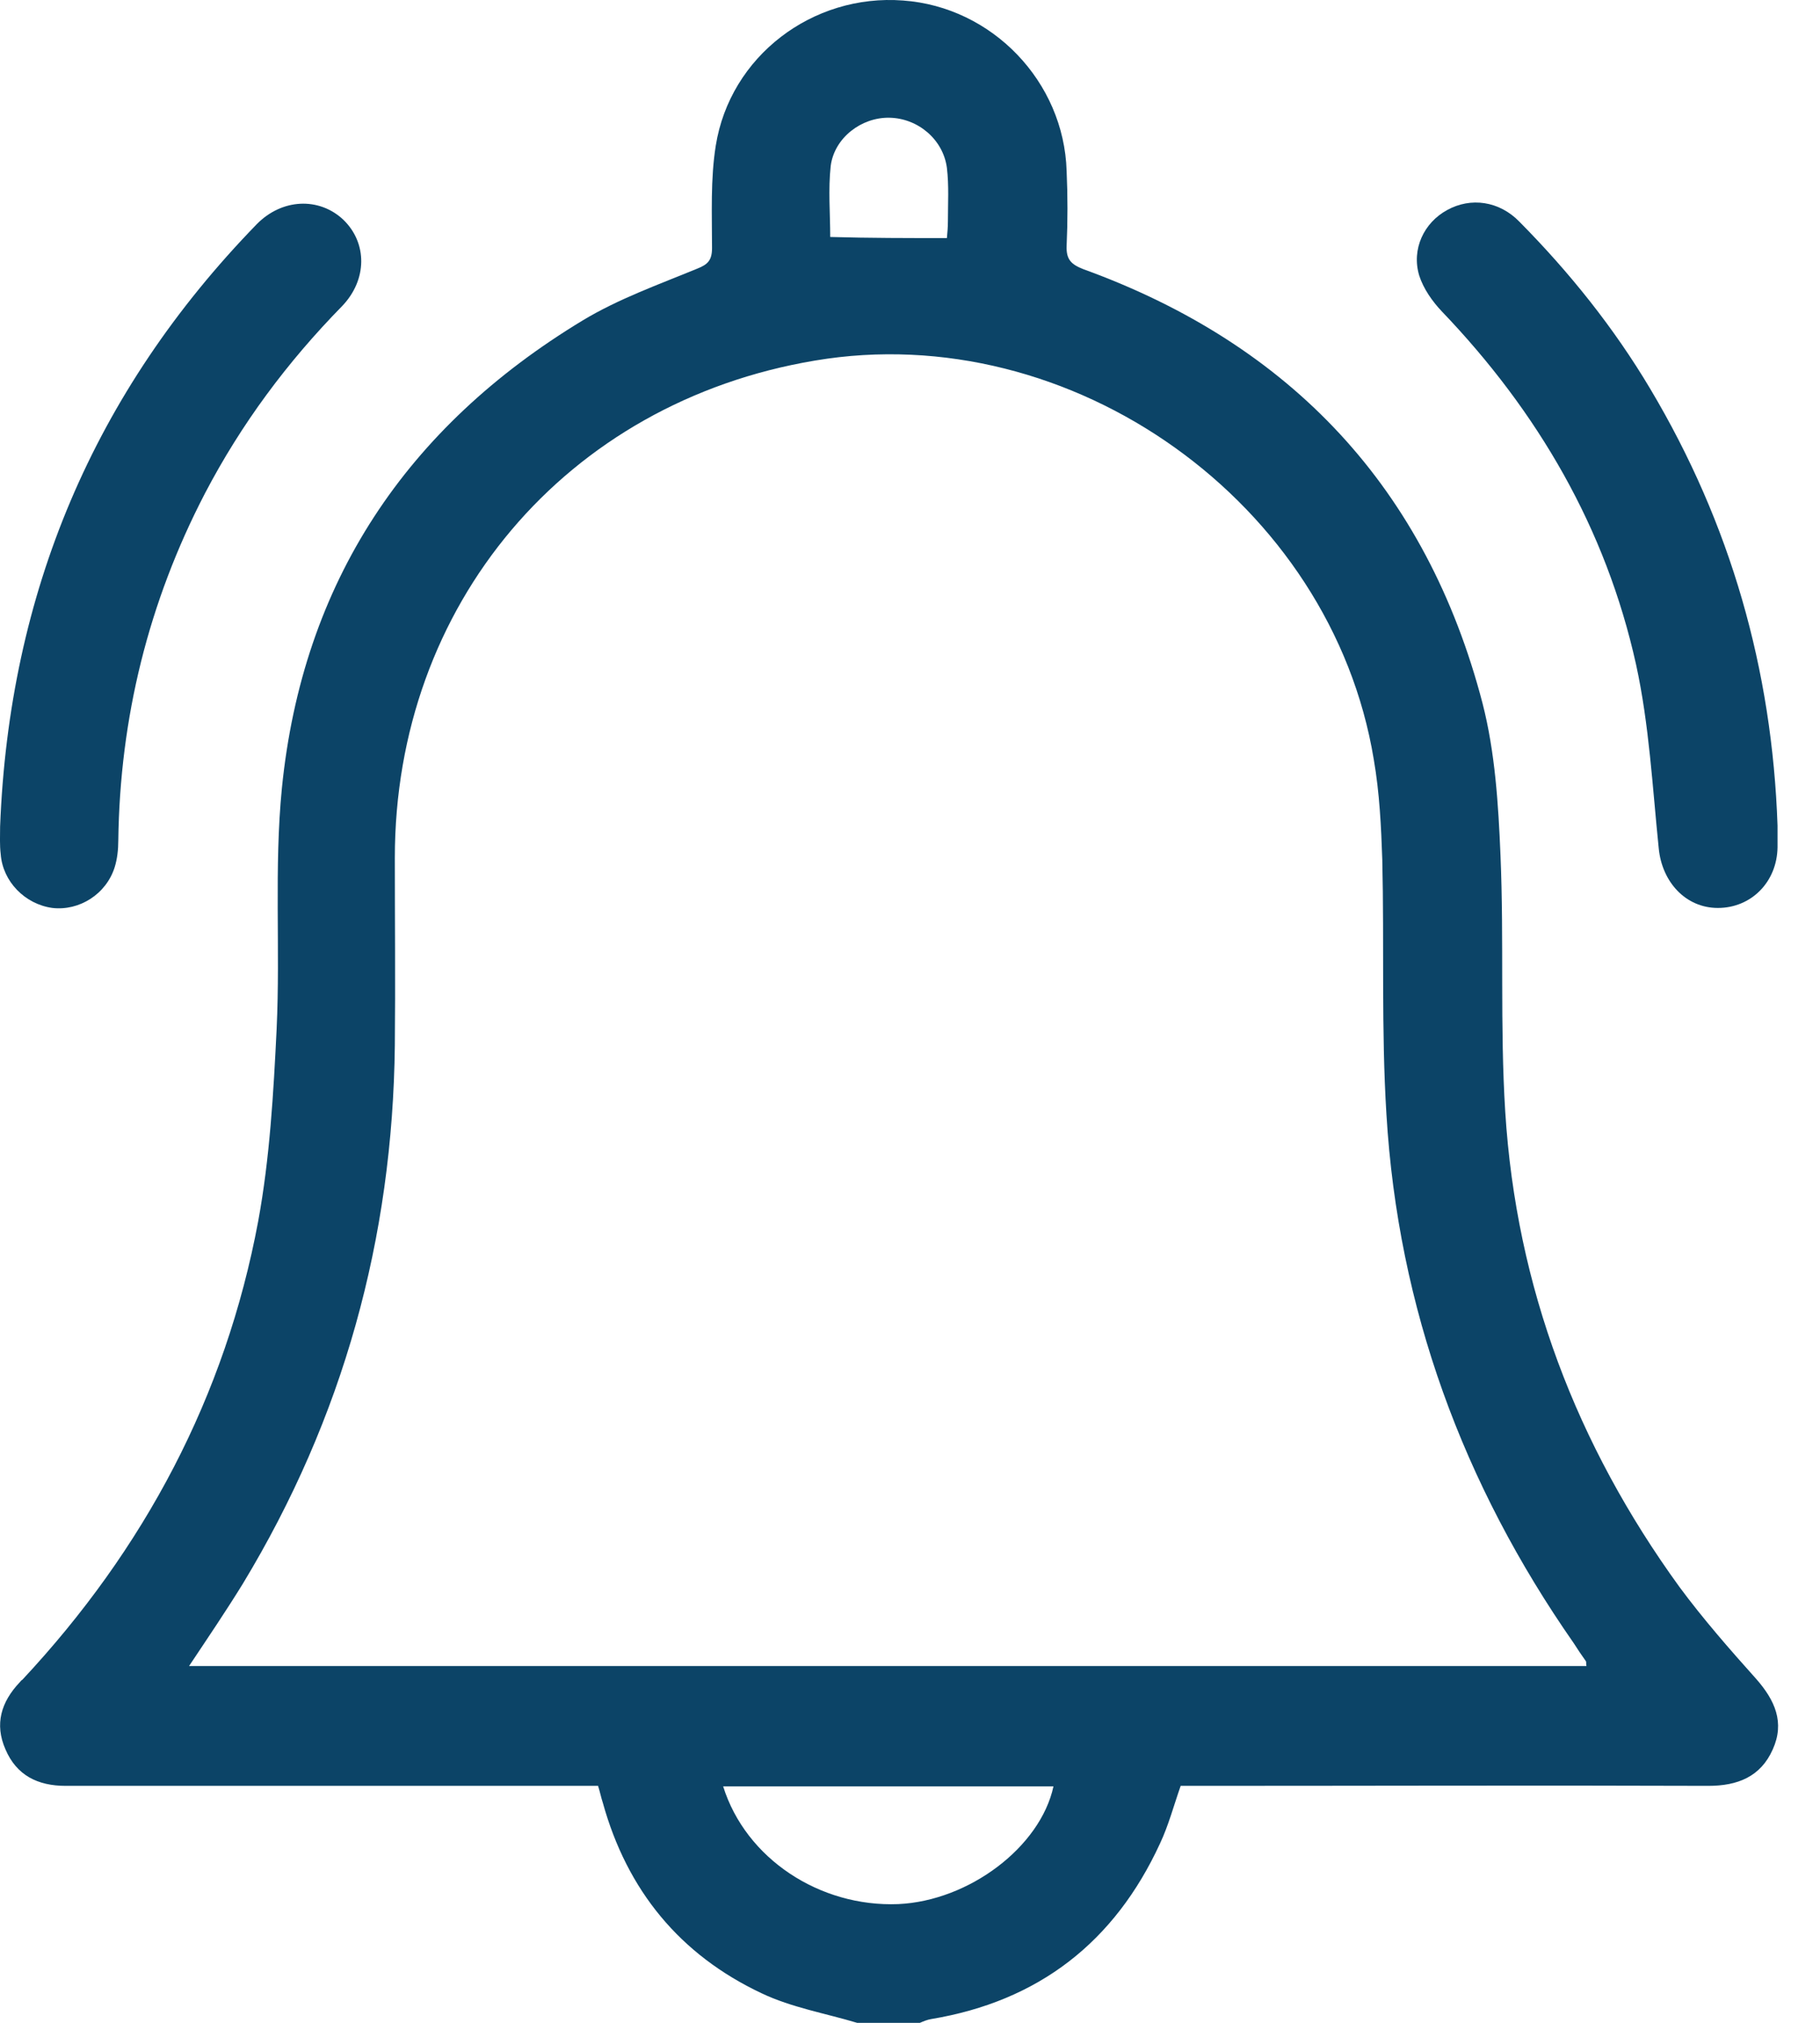 <svg width="18" height="20" viewBox="0 0 18 20" fill="none" xmlns="http://www.w3.org/2000/svg">
<path d="M8.477 20C8.164 19.906 7.83 19.849 7.533 19.708C6.724 19.327 6.202 18.69 5.962 17.824C5.946 17.777 5.936 17.724 5.915 17.657C5.836 17.657 5.763 17.657 5.685 17.657C4.004 17.657 2.324 17.657 0.649 17.657C0.372 17.657 0.163 17.552 0.054 17.296C-0.056 17.046 0.012 16.827 0.194 16.634C0.205 16.623 0.21 16.613 0.221 16.608C1.426 15.318 2.23 13.81 2.554 12.072C2.668 11.451 2.705 10.809 2.736 10.172C2.773 9.379 2.71 8.58 2.788 7.792C2.992 5.757 4.02 4.222 5.763 3.168C6.118 2.954 6.515 2.813 6.896 2.656C7 2.615 7.042 2.573 7.042 2.453C7.042 2.114 7.026 1.774 7.079 1.44C7.22 0.558 8.034 -0.063 8.931 0.005C9.814 0.068 10.523 0.809 10.549 1.691C10.56 1.936 10.56 2.187 10.549 2.432C10.544 2.568 10.596 2.615 10.716 2.662C12.773 3.408 14.109 4.833 14.662 6.952C14.787 7.437 14.819 7.954 14.84 8.455C14.876 9.301 14.834 10.146 14.887 10.992C14.996 12.724 15.591 14.285 16.609 15.689C16.844 16.007 17.105 16.305 17.371 16.602C17.554 16.811 17.653 17.03 17.533 17.296C17.413 17.568 17.183 17.657 16.896 17.657C15.231 17.651 13.561 17.657 11.896 17.657C11.823 17.657 11.755 17.657 11.677 17.657C11.609 17.85 11.557 18.048 11.473 18.226C11.024 19.201 10.273 19.786 9.208 19.963C9.172 19.969 9.135 19.984 9.098 20C8.895 20 8.686 20 8.477 20ZM1.87 16.472C6.494 16.472 11.092 16.472 15.69 16.472C15.685 16.446 15.69 16.435 15.685 16.425C15.643 16.367 15.602 16.305 15.565 16.247C14.469 14.676 13.827 12.933 13.712 11.018C13.66 10.183 13.691 9.337 13.671 8.502C13.66 8.173 13.644 7.839 13.587 7.51C13.169 4.969 10.596 3.137 8.06 3.565C5.596 3.977 3.905 5.981 3.905 8.481C3.905 9.097 3.911 9.718 3.905 10.334C3.884 12.244 3.394 14.019 2.402 15.658C2.235 15.929 2.058 16.19 1.87 16.472ZM7.152 17.662C7.376 18.377 8.107 18.857 8.884 18.826C9.584 18.794 10.289 18.262 10.419 17.662C9.333 17.662 8.248 17.662 7.152 17.662ZM9.365 2.354C9.37 2.302 9.375 2.244 9.375 2.187C9.375 2.009 9.386 1.837 9.365 1.66C9.328 1.378 9.078 1.169 8.796 1.164C8.519 1.159 8.253 1.362 8.216 1.639C8.19 1.874 8.211 2.114 8.211 2.343C8.603 2.354 8.978 2.354 9.365 2.354Z" fill="#0C4467"/>
<path d="M0.001 8.173C0.09 5.866 0.925 3.878 2.538 2.218C2.788 1.962 3.154 1.947 3.394 2.171C3.634 2.401 3.634 2.766 3.383 3.027C2.841 3.58 2.386 4.191 2.026 4.88C1.468 5.955 1.186 7.098 1.17 8.309C1.17 8.398 1.16 8.492 1.134 8.575C1.05 8.841 0.784 9.008 0.518 8.977C0.247 8.94 0.027 8.716 0.007 8.445C-0.004 8.356 0.001 8.262 0.001 8.173Z" fill="#0C4467"/>
<path d="M17.58 8.163C17.58 8.236 17.58 8.304 17.58 8.377C17.575 8.721 17.319 8.977 16.99 8.977C16.672 8.977 16.437 8.721 16.405 8.387C16.343 7.782 16.311 7.166 16.181 6.571C15.883 5.224 15.21 4.071 14.26 3.079C14.166 2.98 14.078 2.855 14.036 2.724C13.958 2.463 14.083 2.202 14.312 2.077C14.547 1.947 14.829 1.988 15.027 2.192C15.523 2.693 15.962 3.241 16.322 3.846C17.115 5.177 17.527 6.618 17.58 8.163Z" fill="#0C4467"/>
</svg>
